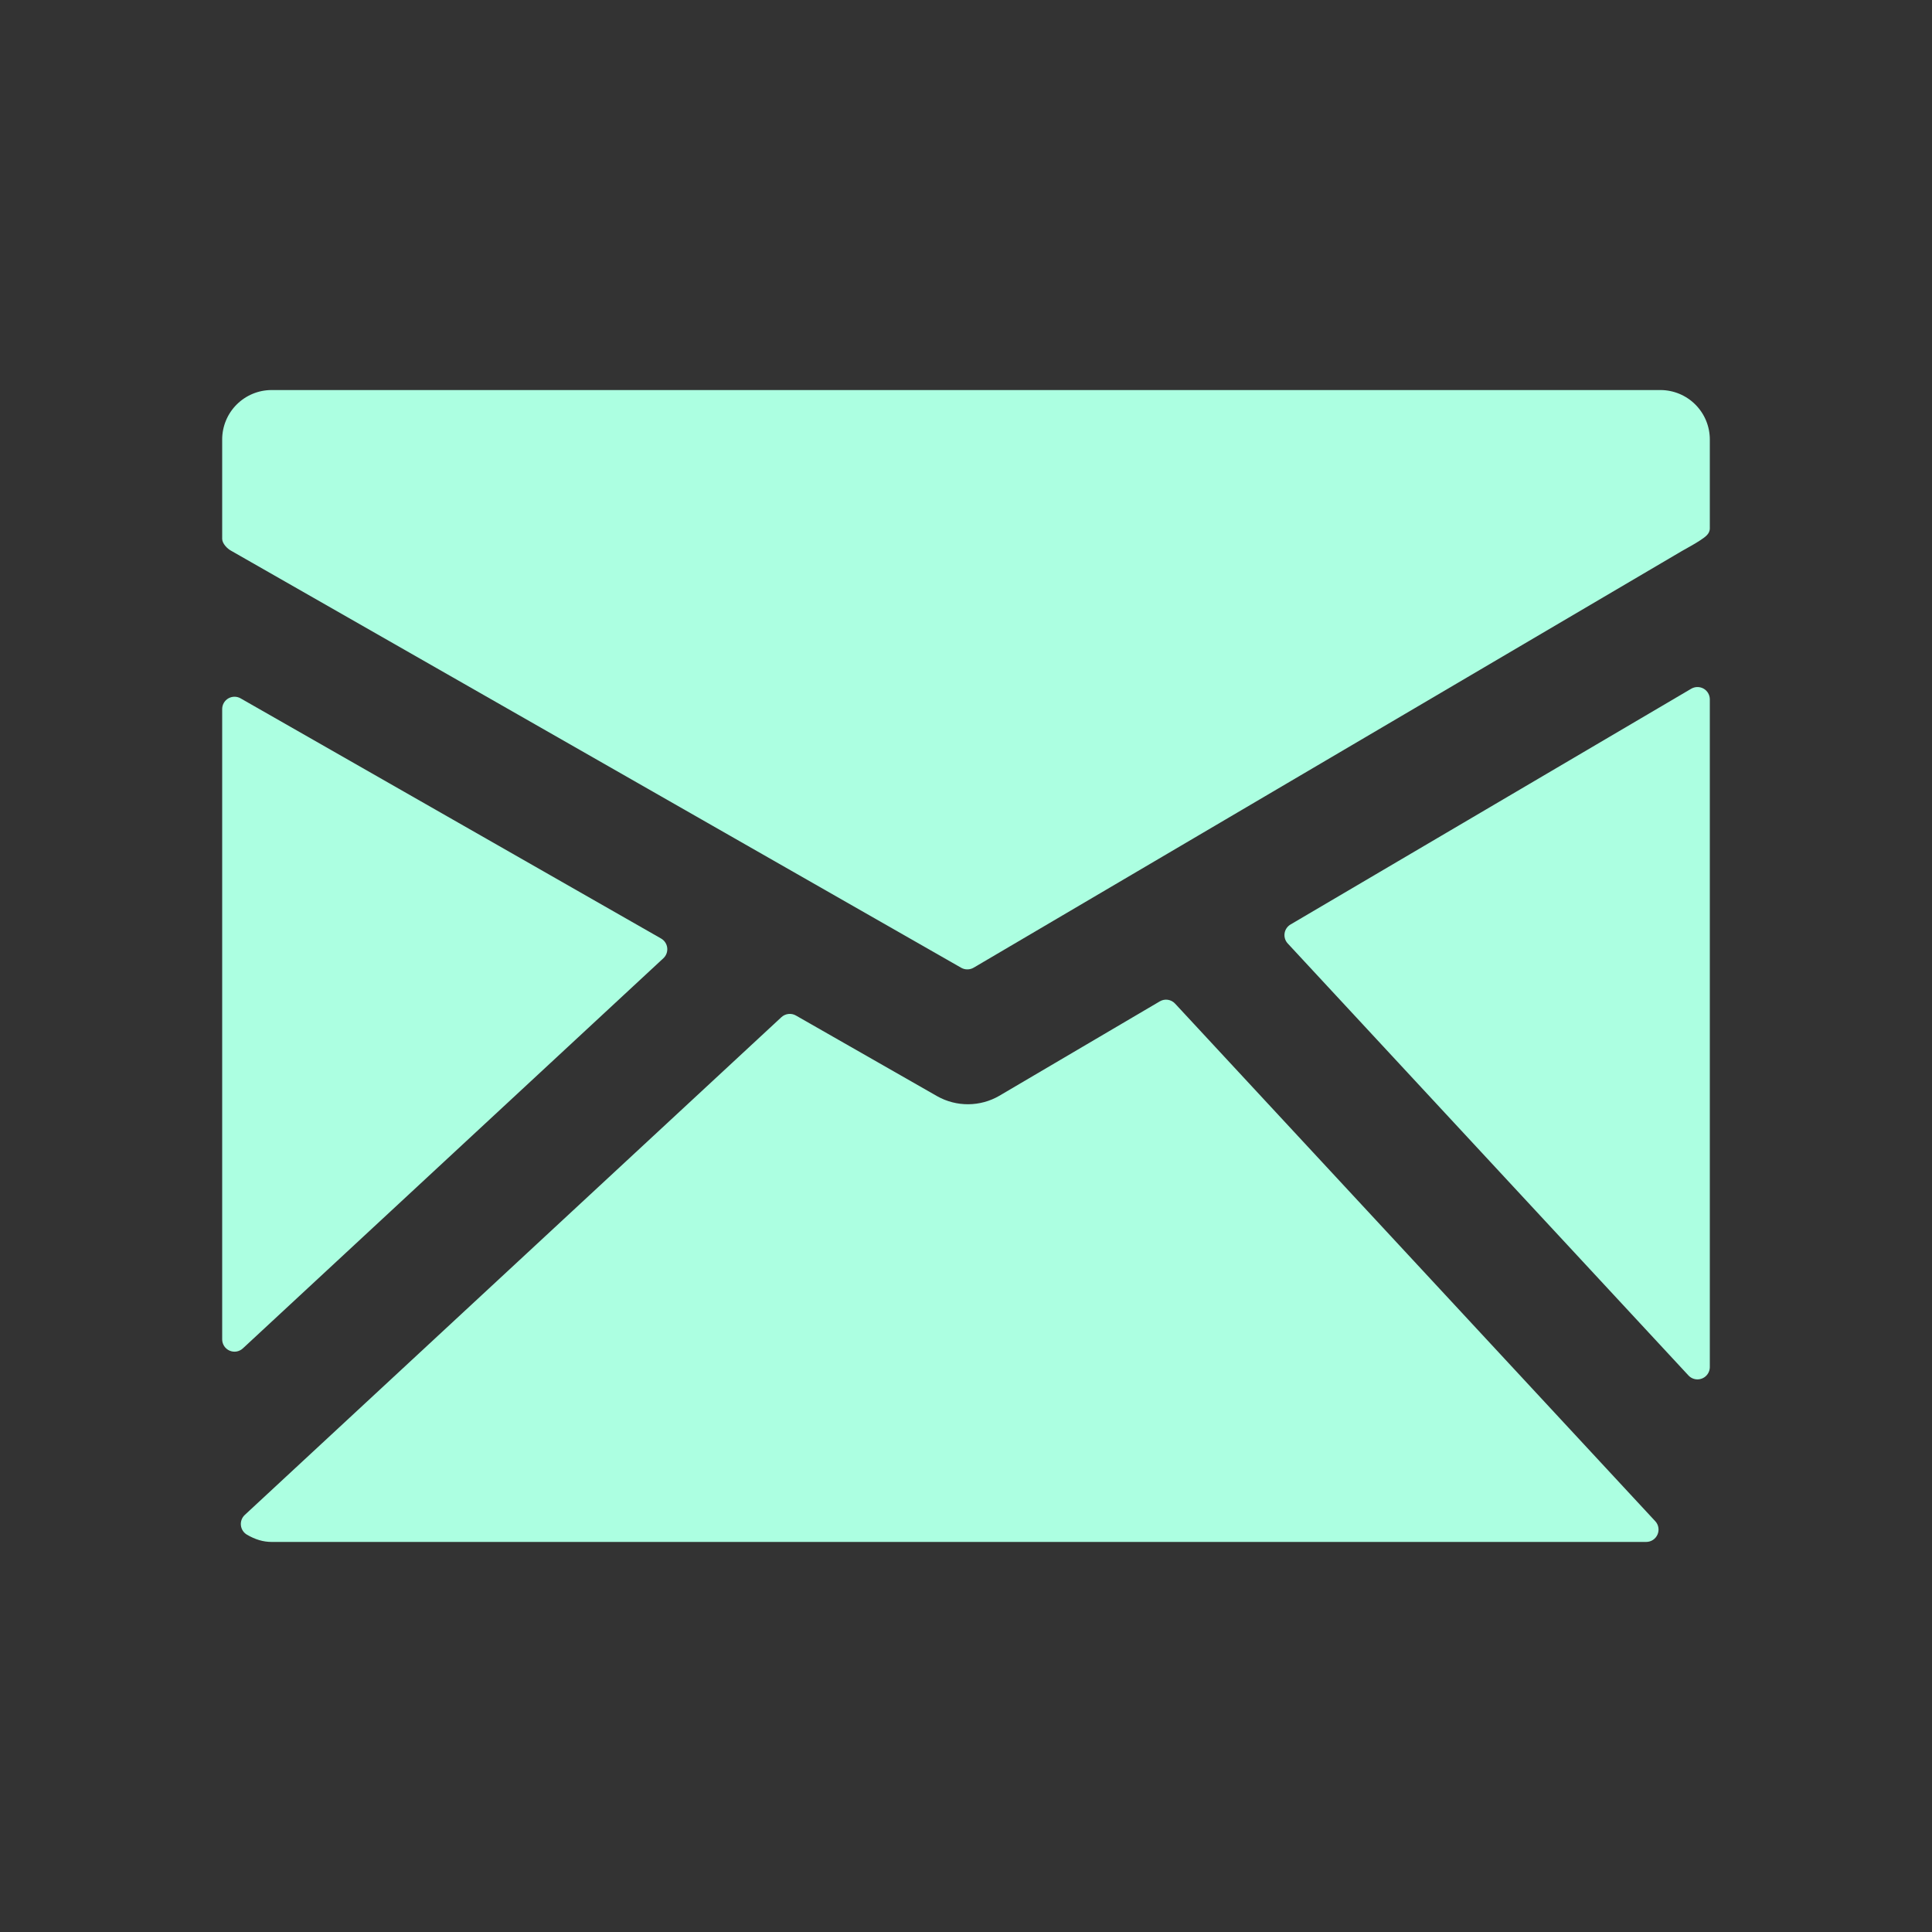 <svg width="127" height="127" viewBox="0 0 127 127" fill="none" xmlns="http://www.w3.org/2000/svg">
<rect x="0" y="0" width="127" height="127" fill="#333333" stroke="none"/>
<path d="M109.149 25.64H17.851C16.99 25.641 16.165 25.984 15.556 26.593C14.948 27.201 14.606 28.027 14.605 28.887V35.42C14.605 35.721 14.931 36.067 15.198 36.206L63.186 63.617C63.309 63.687 63.449 63.724 63.59 63.722C63.735 63.723 63.877 63.684 64.002 63.611L110.54 36.233C110.801 36.087 111.495 35.701 111.755 35.523C112.07 35.309 112.395 35.114 112.395 34.73V28.886C112.394 28.026 112.052 27.201 111.443 26.592C110.835 25.983 110.009 25.641 109.149 25.64Z" fill="#ACFFE1"/>
<path d="M111.99 45.27C111.865 45.199 111.723 45.162 111.58 45.163C111.436 45.163 111.295 45.202 111.171 45.275L84.835 60.77C84.73 60.831 84.64 60.916 84.572 61.016C84.504 61.117 84.459 61.231 84.442 61.352C84.424 61.472 84.434 61.594 84.47 61.71C84.506 61.826 84.568 61.932 84.651 62.021L110.99 90.415C111.066 90.497 111.158 90.562 111.26 90.607C111.362 90.651 111.472 90.674 111.583 90.674C111.799 90.673 112.005 90.588 112.157 90.436C112.309 90.284 112.395 90.077 112.395 89.862V45.975C112.396 45.832 112.358 45.692 112.287 45.568C112.216 45.444 112.114 45.341 111.99 45.27Z" fill="#ACFFE1"/>
<path d="M77.245 65.974C77.12 65.838 76.952 65.749 76.769 65.721C76.587 65.694 76.4 65.73 76.241 65.824L65.684 72.035C65.066 72.393 64.365 72.583 63.651 72.588C62.937 72.593 62.233 72.411 61.61 72.062L52.32 66.755C52.17 66.669 51.997 66.634 51.825 66.654C51.654 66.673 51.493 66.747 51.366 66.864L16.088 99.587C15.996 99.673 15.925 99.78 15.881 99.899C15.837 100.018 15.822 100.145 15.836 100.271C15.85 100.397 15.893 100.518 15.962 100.624C16.031 100.73 16.124 100.818 16.233 100.882C16.782 101.205 17.311 101.359 17.85 101.359H108.214C108.372 101.359 108.527 101.313 108.659 101.226C108.791 101.139 108.895 101.015 108.957 100.87C109.02 100.725 109.04 100.565 109.013 100.41C108.987 100.254 108.915 100.11 108.807 99.995L77.245 65.974Z" fill="#ACFFE1"/>
<path d="M43.604 62.993C43.698 62.907 43.769 62.8 43.814 62.681C43.858 62.561 43.874 62.433 43.86 62.307C43.846 62.18 43.802 62.059 43.732 61.953C43.662 61.846 43.568 61.758 43.458 61.694L15.815 45.906C15.692 45.835 15.552 45.799 15.411 45.8C15.269 45.801 15.13 45.839 15.007 45.91C14.884 45.982 14.783 46.084 14.712 46.207C14.642 46.33 14.605 46.47 14.605 46.612V88.039C14.604 88.197 14.65 88.352 14.736 88.485C14.822 88.617 14.945 88.722 15.091 88.785C15.236 88.848 15.396 88.868 15.552 88.841C15.708 88.814 15.852 88.742 15.968 88.633L43.604 62.993Z" fill="#ACFFE1"/>
</svg>
